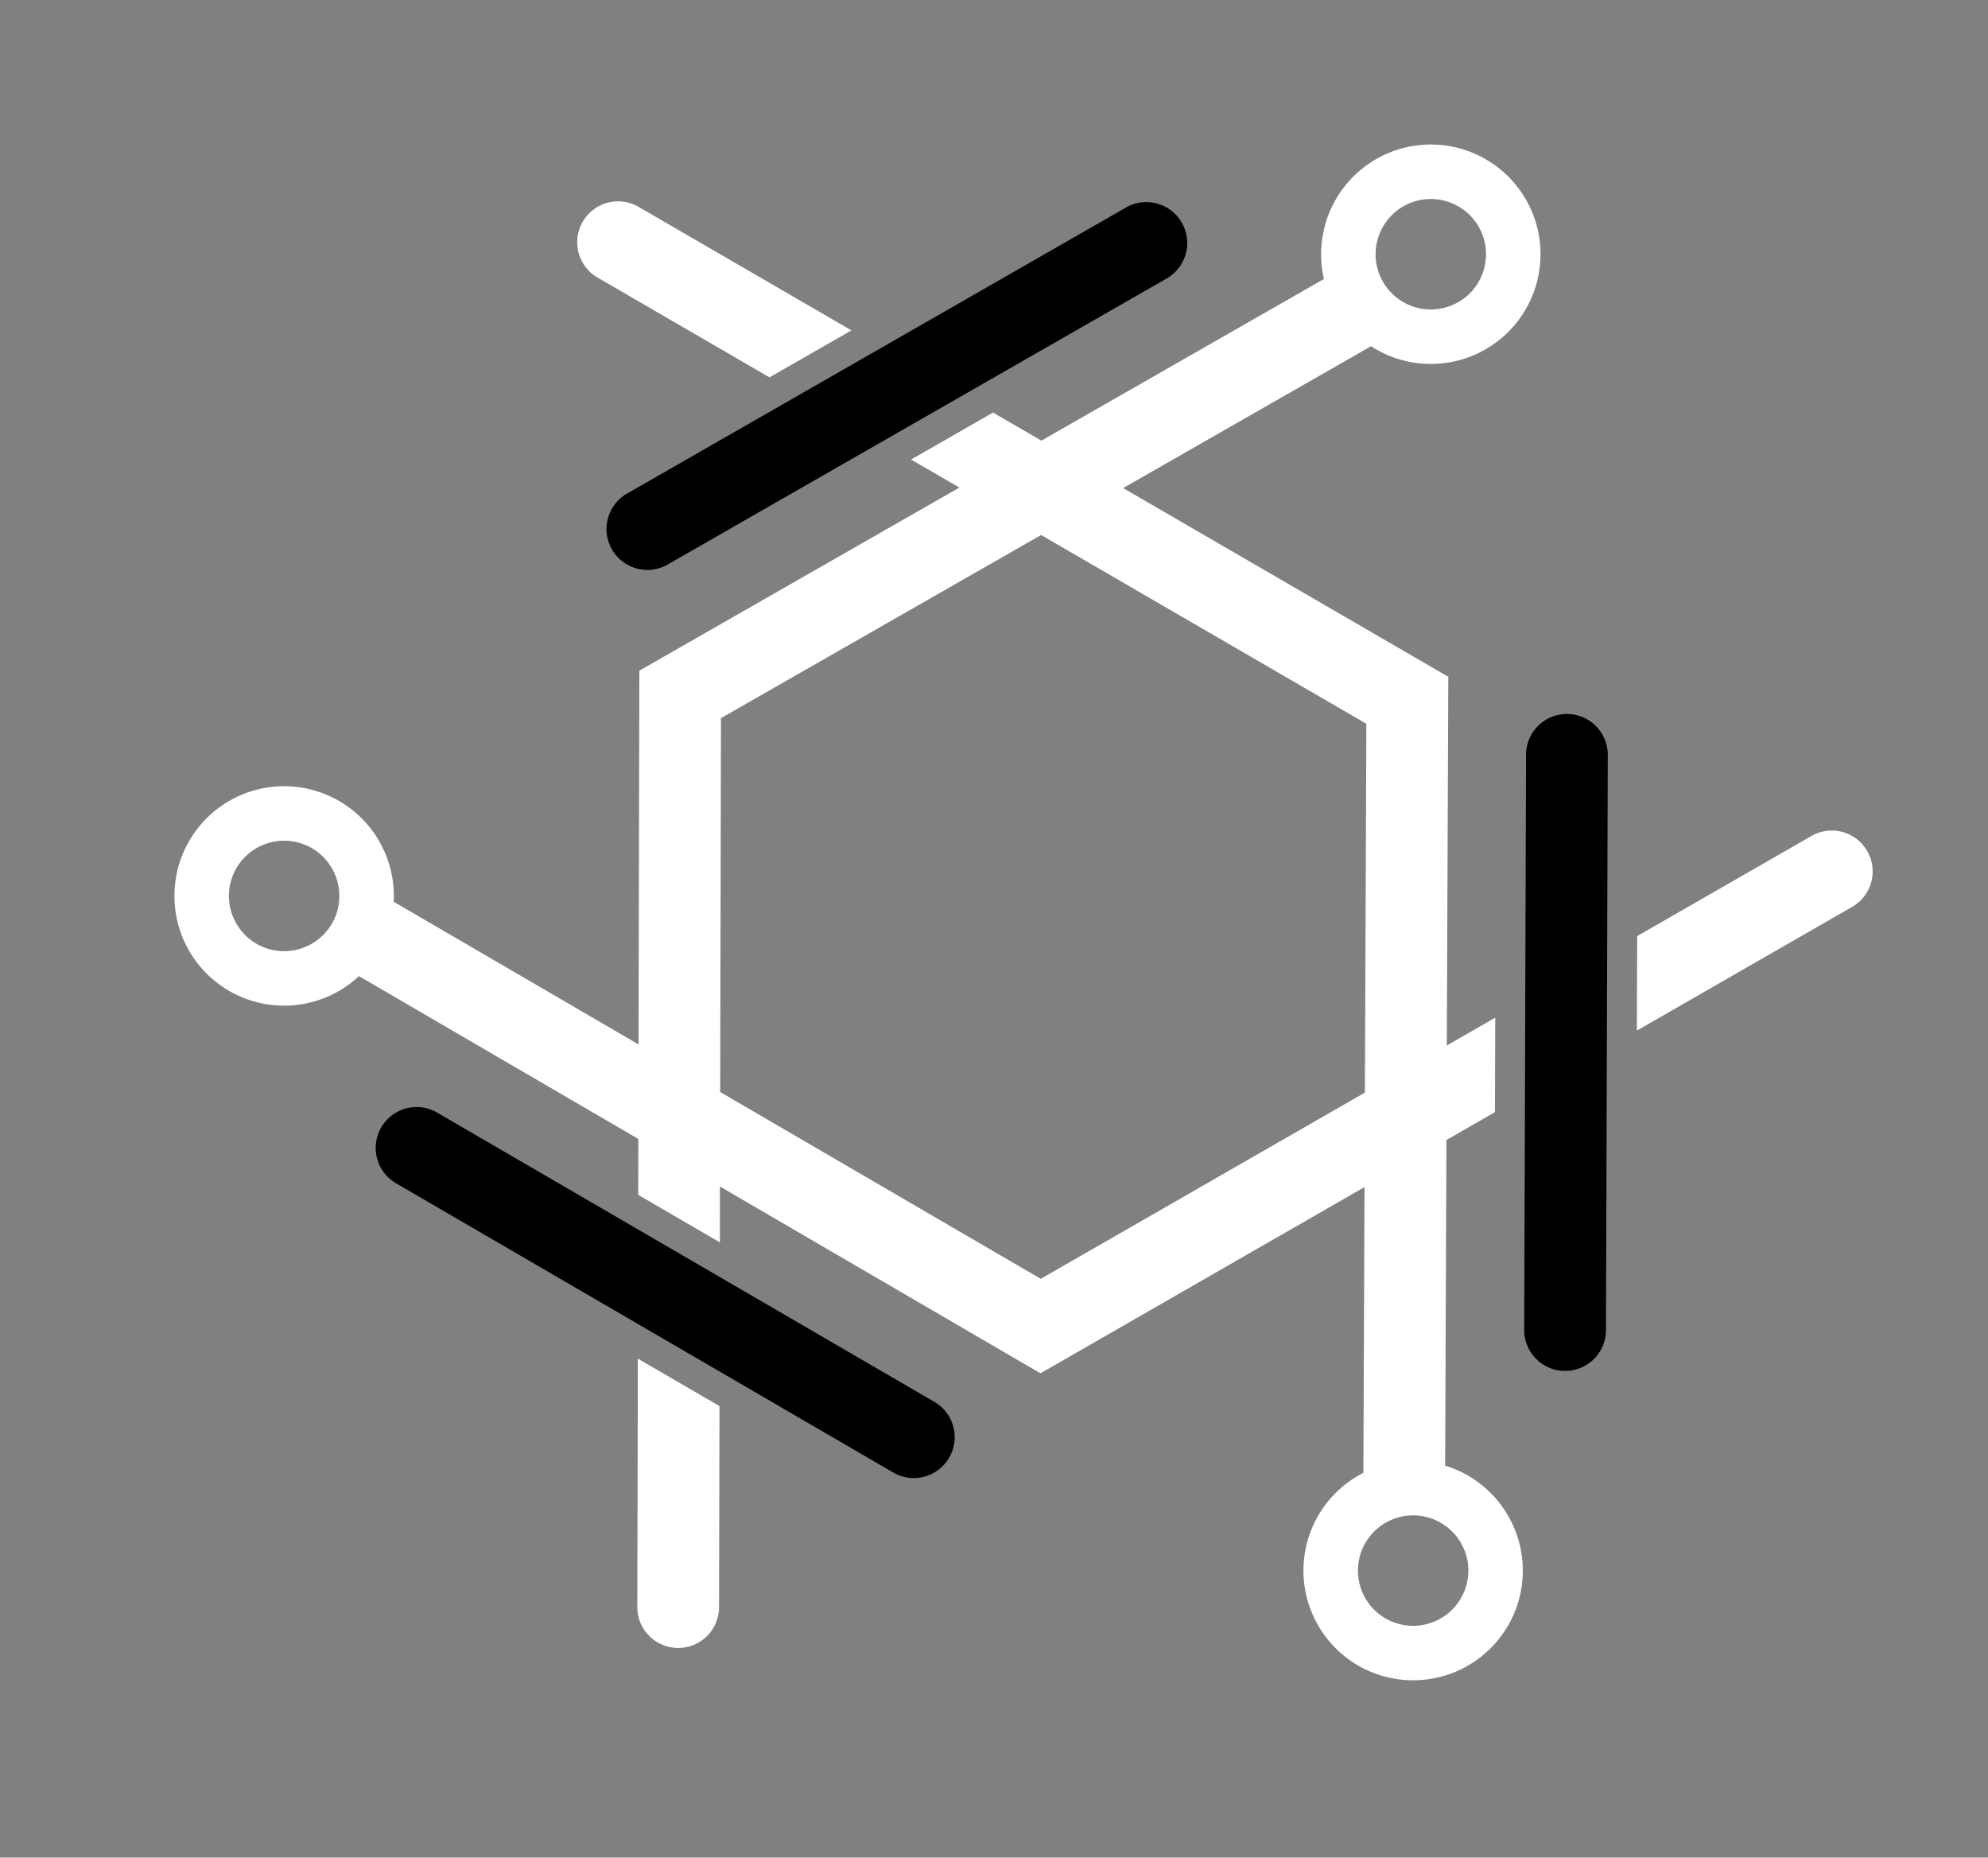 <svg xmlns="http://www.w3.org/2000/svg" version="1.0" viewBox="0 0 1368 1278">
  <rect x="0" y="0" width="1368" height="1278" fill="#808080" stroke="none"/>
  <defs/>
  <g fill="#fff" stroke="none" color="#fff" font-family="sans-serif" font-weight="400">
    <path d="M927.73 186.13a28.13 28.13 0 00-13.36 3.9L439.95 461.41l-.78 360.63 56.18 32.67.78-360.64L942.3 238.85a28.13 28.13 0 00-14.57-52.72zM438.93 934.7l-.37 170.48a28.13 28.13 0 0027.64 28.58 28.13 28.13 0 0028.6-28.46l.3-137.93-56.18-32.67z" overflow="visible" style="line-height:normal;font-variant-ligatures:normal;font-variant-position:normal;font-variant-caps:normal;font-variant-numeric:normal;font-variant-alternates:normal;font-feature-settings:normal;text-indent:0;text-align:start;text-decoration-line:none;text-decoration-style:solid;text-decoration-color:#000;text-transform:none;text-orientation:mixed;white-space:normal;shape-padding:0;isolation:auto;mix-blend-mode:normal;solid-color:#000;solid-opacity:1"/>
    <path d="M984.58 99.42a75.5 75.5 0 00-75.48 75.48 75.5 75.5 0 0075.48 75.49 75.5 75.5 0 0075.49-75.49 75.5 75.5 0 00-75.49-75.48zm0 37.5a37.96 37.96 0 0137.99 37.98 37.96 37.96 0 01-37.99 37.99 37.96 37.96 0 01-37.98-37.99 37.96 37.96 0 0137.98-37.98zM1259.5 571.42a28.13 28.13 0 00-13.35 3.92l-119.55 68.68-.21 65 147.78-84.9a28.13 28.13 0 0010.93-38.23 28.13 28.13 0 00-25.6-14.47zm-1002.75 45.6a28.13 28.13 0 00-13.04 52.61L715.96 944.8l312.75-179.67.2-64.99-312.75 179.67-444.13-258.78a28.13 28.13 0 00-15.28-4.01z" overflow="visible" style="line-height:normal;font-variant-ligatures:normal;font-variant-position:normal;font-variant-caps:normal;font-variant-numeric:normal;font-variant-alternates:normal;font-feature-settings:normal;text-indent:0;text-align:start;text-decoration-line:none;text-decoration-style:solid;text-decoration-color:#000;text-transform:none;text-orientation:mixed;white-space:normal;shape-padding:0;isolation:auto;mix-blend-mode:normal;solid-color:#000;solid-opacity:1"/>
    <path d="M130.14 654.12a75.5 75.5 0 00103.12 27.63 75.5 75.5 0 0027.63-103.11 75.5 75.5 0 00-103.12-27.63 75.5 75.5 0 00-27.63 103.11zm32.48-18.75a37.96 37.96 0 0113.9-51.88 37.96 37.96 0 0151.89 13.9 37.96 37.96 0 01-13.9 51.89 37.96 37.96 0 01-51.9-13.9z" overflow="visible" style="line-height:normal;font-variant-ligatures:normal;font-variant-position:normal;font-variant-caps:normal;font-variant-numeric:normal;font-variant-alternates:normal;font-feature-settings:normal;text-indent:0;text-align:start;text-decoration-line:none;text-decoration-style:solid;text-decoration-color:#000;text-transform:none;text-orientation:mixed;white-space:normal;shape-padding:0;isolation:auto;mix-blend-mode:normal;solid-color:#000;solid-opacity:1"/>
    <g>
      <path d="M424.48 138.53a28.13 28.13 0 00-23.27 13.64 28.13 28.13 0 0010.35 39l117.95 68.44 56.39-32.31-146.11-84.78a28.13 28.13 0 00-15.3-3.99zm258.85 145.3l-56.39 32.32 313.29 181.78-2.04 514.01a28.13 28.13 0 1056.24.22l2.18-546.55-313.28-181.78z" overflow="visible" style="line-height:normal;font-variant-ligatures:normal;font-variant-position:normal;font-variant-caps:normal;font-variant-numeric:normal;font-variant-alternates:normal;font-feature-settings:normal;text-indent:0;text-align:start;text-decoration-line:none;text-decoration-style:solid;text-decoration-color:#000;text-transform:none;text-orientation:mixed;white-space:normal;shape-padding:0;isolation:auto;mix-blend-mode:normal;solid-color:#000;solid-opacity:1"/>
      <path d="M1037.79 1118.27a75.5 75.5 0 00-27.63-103.1 75.5 75.5 0 00-103.11 27.62 75.5 75.5 0 0027.63 103.11 75.5 75.5 0 00103.1-27.63zm-32.48-18.75a37.96 37.96 0 01-51.88 13.9 37.96 37.96 0 01-13.9-51.88 37.96 37.96 0 0151.88-13.9 37.96 37.96 0 0113.9 51.88z" overflow="visible" style="line-height:normal;font-variant-ligatures:normal;font-variant-position:normal;font-variant-caps:normal;font-variant-numeric:normal;font-variant-alternates:normal;font-feature-settings:normal;text-indent:0;text-align:start;text-decoration-line:none;text-decoration-style:solid;text-decoration-color:#000;text-transform:none;text-orientation:mixed;white-space:normal;shape-padding:0;isolation:auto;mix-blend-mode:normal;solid-color:#000;solid-opacity:1"/>
    </g>
  </g>
  <path d="M789.86 139.05a28.13 28.13 0 00-15.33 3.9L432.02 339.27a28.13 28.13 0 1027.97 48.8l342.51-196.3a28.13 28.13 0 00-12.64-52.7zM287.82 761.65a28.13 28.13 0 00-14.95 52.62l341.26 198.47a28.13 28.13 0 1028.28-48.62L301.15 765.64a28.13 28.13 0 00-13.33-4zM1077.9 491.2a28.13 28.13 0 00-27.79 28.44l-1.25 394.78a28.13 28.13 0 1056.25.18l1.25-394.78a28.13 28.13 0 00-28.45-28.61z" color="#000" font-family="sans-serif" font-weight="400" overflow="visible" style="line-height:normal;font-variant-ligatures:normal;font-variant-position:normal;font-variant-caps:normal;font-variant-numeric:normal;font-variant-alternates:normal;font-feature-settings:normal;text-indent:0;text-align:start;text-decoration-line:none;text-decoration-style:solid;text-decoration-color:#000;text-transform:none;text-orientation:mixed;white-space:normal;shape-padding:0;isolation:auto;mix-blend-mode:normal;solid-color:#000;solid-opacity:1"/>
</svg>

